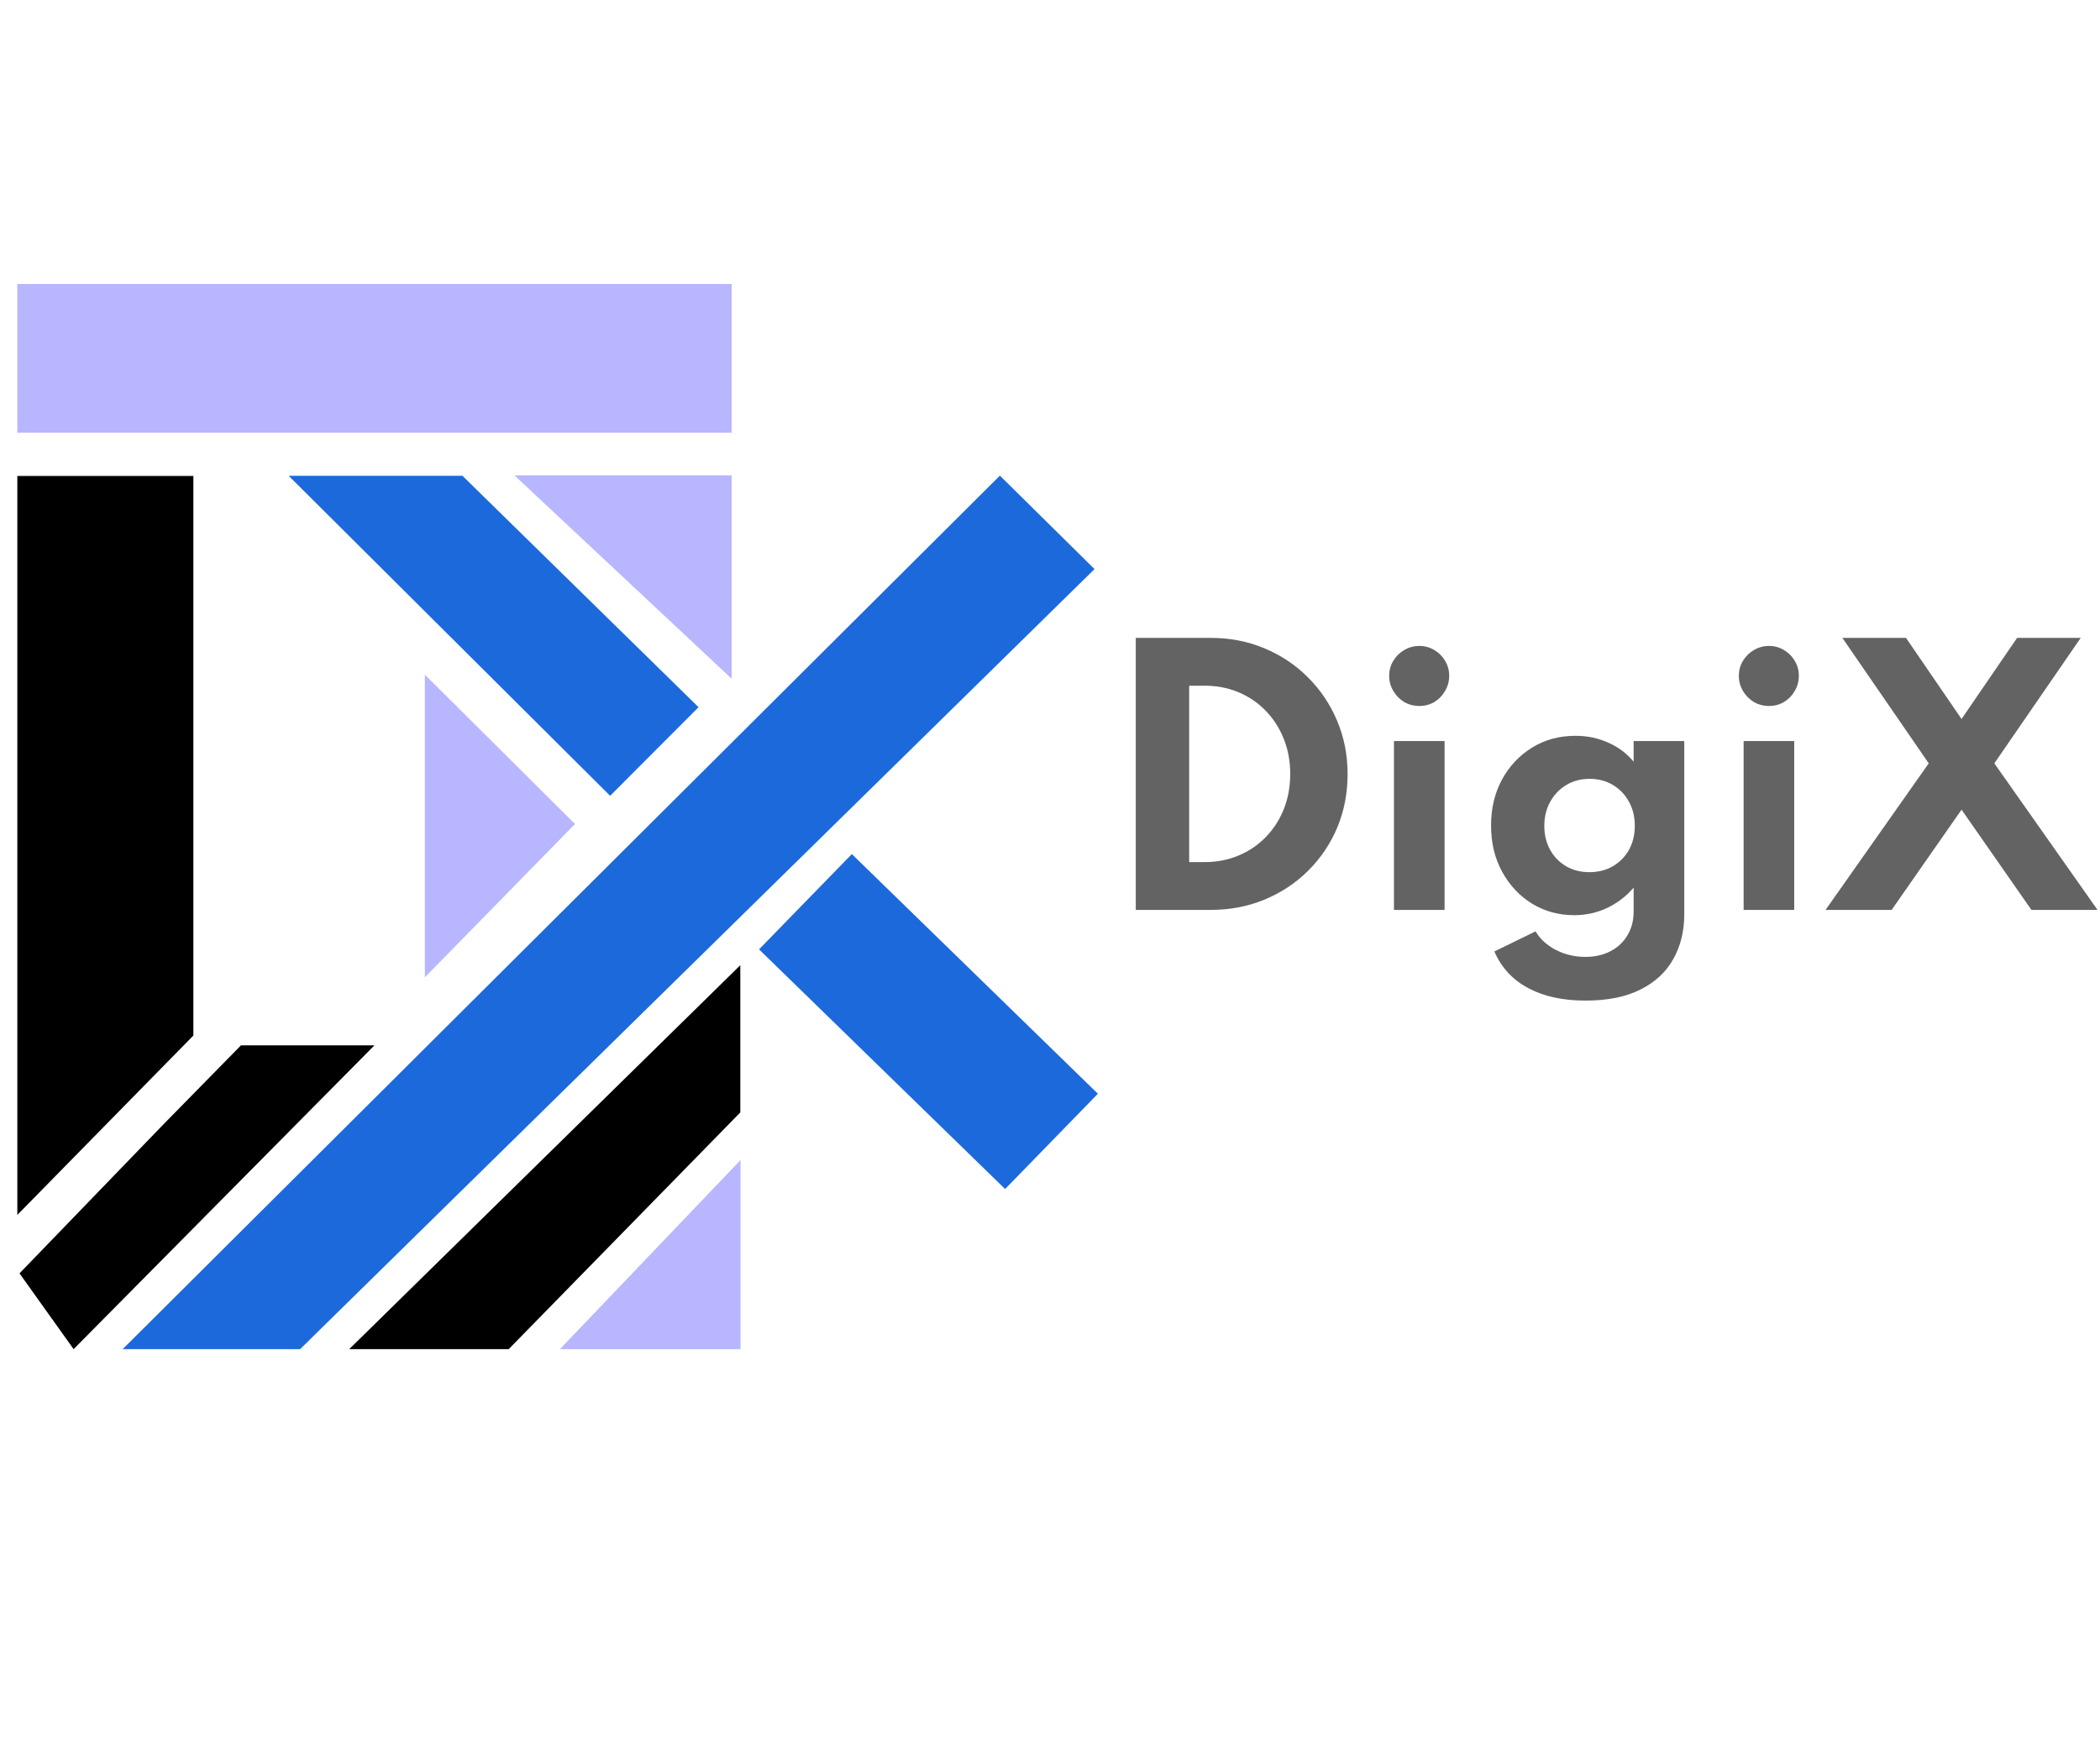 <svg width="120" height="100" viewBox="0 0 151 85" fill="none" xmlns="http://www.w3.org/2000/svg">
<path d="M20.754 13.788L33.251 13.788L50.228 30.426L43.871 36.797L20.754 13.788Z" fill="#1C69DB"/>
<rect x="54.58" y="47.836" width="9.562" height="24.696" transform="rotate(-45.757 54.58 47.836)" fill="#1C69DB"/>
<path d="M71.897 13.779L78.702 20.496L21.581 76.577L8.821 76.577L71.897 13.779Z" fill="#1C69DB"/>
<path d="M41.346 38.823L30.55 49.847L30.55 28.088L41.346 38.823Z" fill="#B7B6FF"/>
<path d="M53.249 76.577L40.261 76.577L53.249 62.984L53.249 76.577Z" fill="#B7B6FF"/>
<path d="M52.609 13.759L52.609 28.379L36.992 13.759L52.609 13.759Z" fill="#B7B6FF"/>
<path d="M1.246 13.8H13.905V54.031L1.246 66.927V13.8Z" fill="black"/>
<path d="M11.778 60.39L17.329 54.735L26.926 54.735L5.293 76.577L1.402 71.13L11.778 60.39Z" fill="black"/>
<path d="M53.231 48.976L53.231 59.56L36.578 76.577L25.112 76.577L53.231 48.976Z" fill="black"/>
<rect x="1.246" y="6.10352e-05" width="51.363" height="10.688" fill="#B7B6FF"/>
<path d="M81.667 45V25.442H87.037C88.427 25.442 89.719 25.691 90.912 26.189C92.106 26.687 93.149 27.382 94.042 28.275C94.942 29.168 95.642 30.207 96.14 31.392C96.645 32.578 96.898 33.858 96.898 35.233C96.898 36.616 96.649 37.9 96.152 39.085C95.654 40.263 94.954 41.298 94.054 42.191C93.161 43.076 92.114 43.767 90.912 44.265C89.719 44.755 88.427 45 87.037 45H81.667ZM85.507 41.563H86.61C87.495 41.563 88.313 41.404 89.063 41.088C89.814 40.772 90.466 40.33 91.019 39.761C91.572 39.192 92.003 38.524 92.311 37.758C92.619 36.983 92.773 36.138 92.773 35.221C92.773 34.312 92.619 33.475 92.311 32.708C92.003 31.934 91.572 31.262 91.019 30.693C90.466 30.116 89.814 29.67 89.063 29.354C88.313 29.038 87.495 28.88 86.61 28.88H85.507V41.563ZM100.233 45V32.862H103.872V45H100.233ZM102.058 30.338C101.663 30.338 101.3 30.243 100.968 30.053C100.644 29.856 100.383 29.591 100.186 29.259C99.988 28.927 99.889 28.564 99.889 28.169C99.889 27.773 99.988 27.414 100.186 27.09C100.383 26.766 100.644 26.509 100.968 26.319C101.3 26.122 101.663 26.023 102.058 26.023C102.453 26.023 102.813 26.122 103.137 26.319C103.461 26.509 103.718 26.766 103.907 27.09C104.105 27.414 104.204 27.773 104.204 28.169C104.204 28.564 104.105 28.927 103.907 29.259C103.718 29.591 103.461 29.856 103.137 30.053C102.813 30.243 102.453 30.338 102.058 30.338ZM114.006 51.519C112.37 51.519 110.995 51.219 109.881 50.618C108.767 50.026 107.957 49.149 107.451 47.987L110.414 46.541C110.746 47.102 111.236 47.548 111.884 47.88C112.532 48.212 113.236 48.378 113.994 48.378C114.682 48.378 115.286 48.24 115.808 47.963C116.329 47.695 116.736 47.311 117.029 46.813C117.321 46.324 117.467 45.755 117.467 45.107V43.4C116.93 44.024 116.294 44.51 115.559 44.858C114.824 45.206 114.034 45.379 113.188 45.379C112.09 45.379 111.086 45.107 110.177 44.561C109.277 44.008 108.557 43.246 108.02 42.274C107.483 41.302 107.214 40.188 107.214 38.931C107.214 37.698 107.475 36.6 107.996 35.636C108.526 34.664 109.245 33.898 110.154 33.337C111.07 32.767 112.113 32.483 113.283 32.483C114.136 32.483 114.927 32.649 115.654 32.981C116.381 33.305 116.985 33.759 117.467 34.344V32.862H121.106V45.332C121.106 46.525 120.845 47.588 120.324 48.52C119.81 49.453 119.028 50.184 117.977 50.713C116.926 51.251 115.602 51.519 114.006 51.519ZM114.279 42.286C114.919 42.286 115.484 42.143 115.974 41.859C116.471 41.566 116.859 41.171 117.135 40.674C117.412 40.168 117.55 39.595 117.55 38.955C117.55 38.299 117.408 37.718 117.123 37.212C116.847 36.707 116.464 36.308 115.974 36.015C115.484 35.723 114.927 35.577 114.302 35.577C113.678 35.577 113.121 35.723 112.631 36.015C112.141 36.308 111.754 36.711 111.469 37.224C111.185 37.73 111.043 38.307 111.043 38.955C111.043 39.595 111.181 40.168 111.458 40.674C111.734 41.171 112.117 41.566 112.607 41.859C113.097 42.143 113.654 42.286 114.279 42.286ZM125.375 45V32.862H129.014V45H125.375ZM127.2 30.338C126.805 30.338 126.441 30.243 126.11 30.053C125.786 29.856 125.525 29.591 125.327 29.259C125.13 28.927 125.031 28.564 125.031 28.169C125.031 27.773 125.13 27.414 125.327 27.09C125.525 26.766 125.786 26.509 126.11 26.319C126.441 26.122 126.805 26.023 127.2 26.023C127.595 26.023 127.955 26.122 128.279 26.319C128.603 26.509 128.86 26.766 129.049 27.09C129.247 27.414 129.346 27.773 129.346 28.169C129.346 28.564 129.247 28.927 129.049 29.259C128.86 29.591 128.603 29.856 128.279 30.053C127.955 30.243 127.595 30.338 127.2 30.338ZM131.265 45L138.685 34.462L132.474 25.442H137.05L141.044 31.274L145.039 25.442H149.614L143.403 34.462L150.823 45H146.07L141.044 37.793L136.018 45H131.265Z" fill="#636363"/>
</svg>
